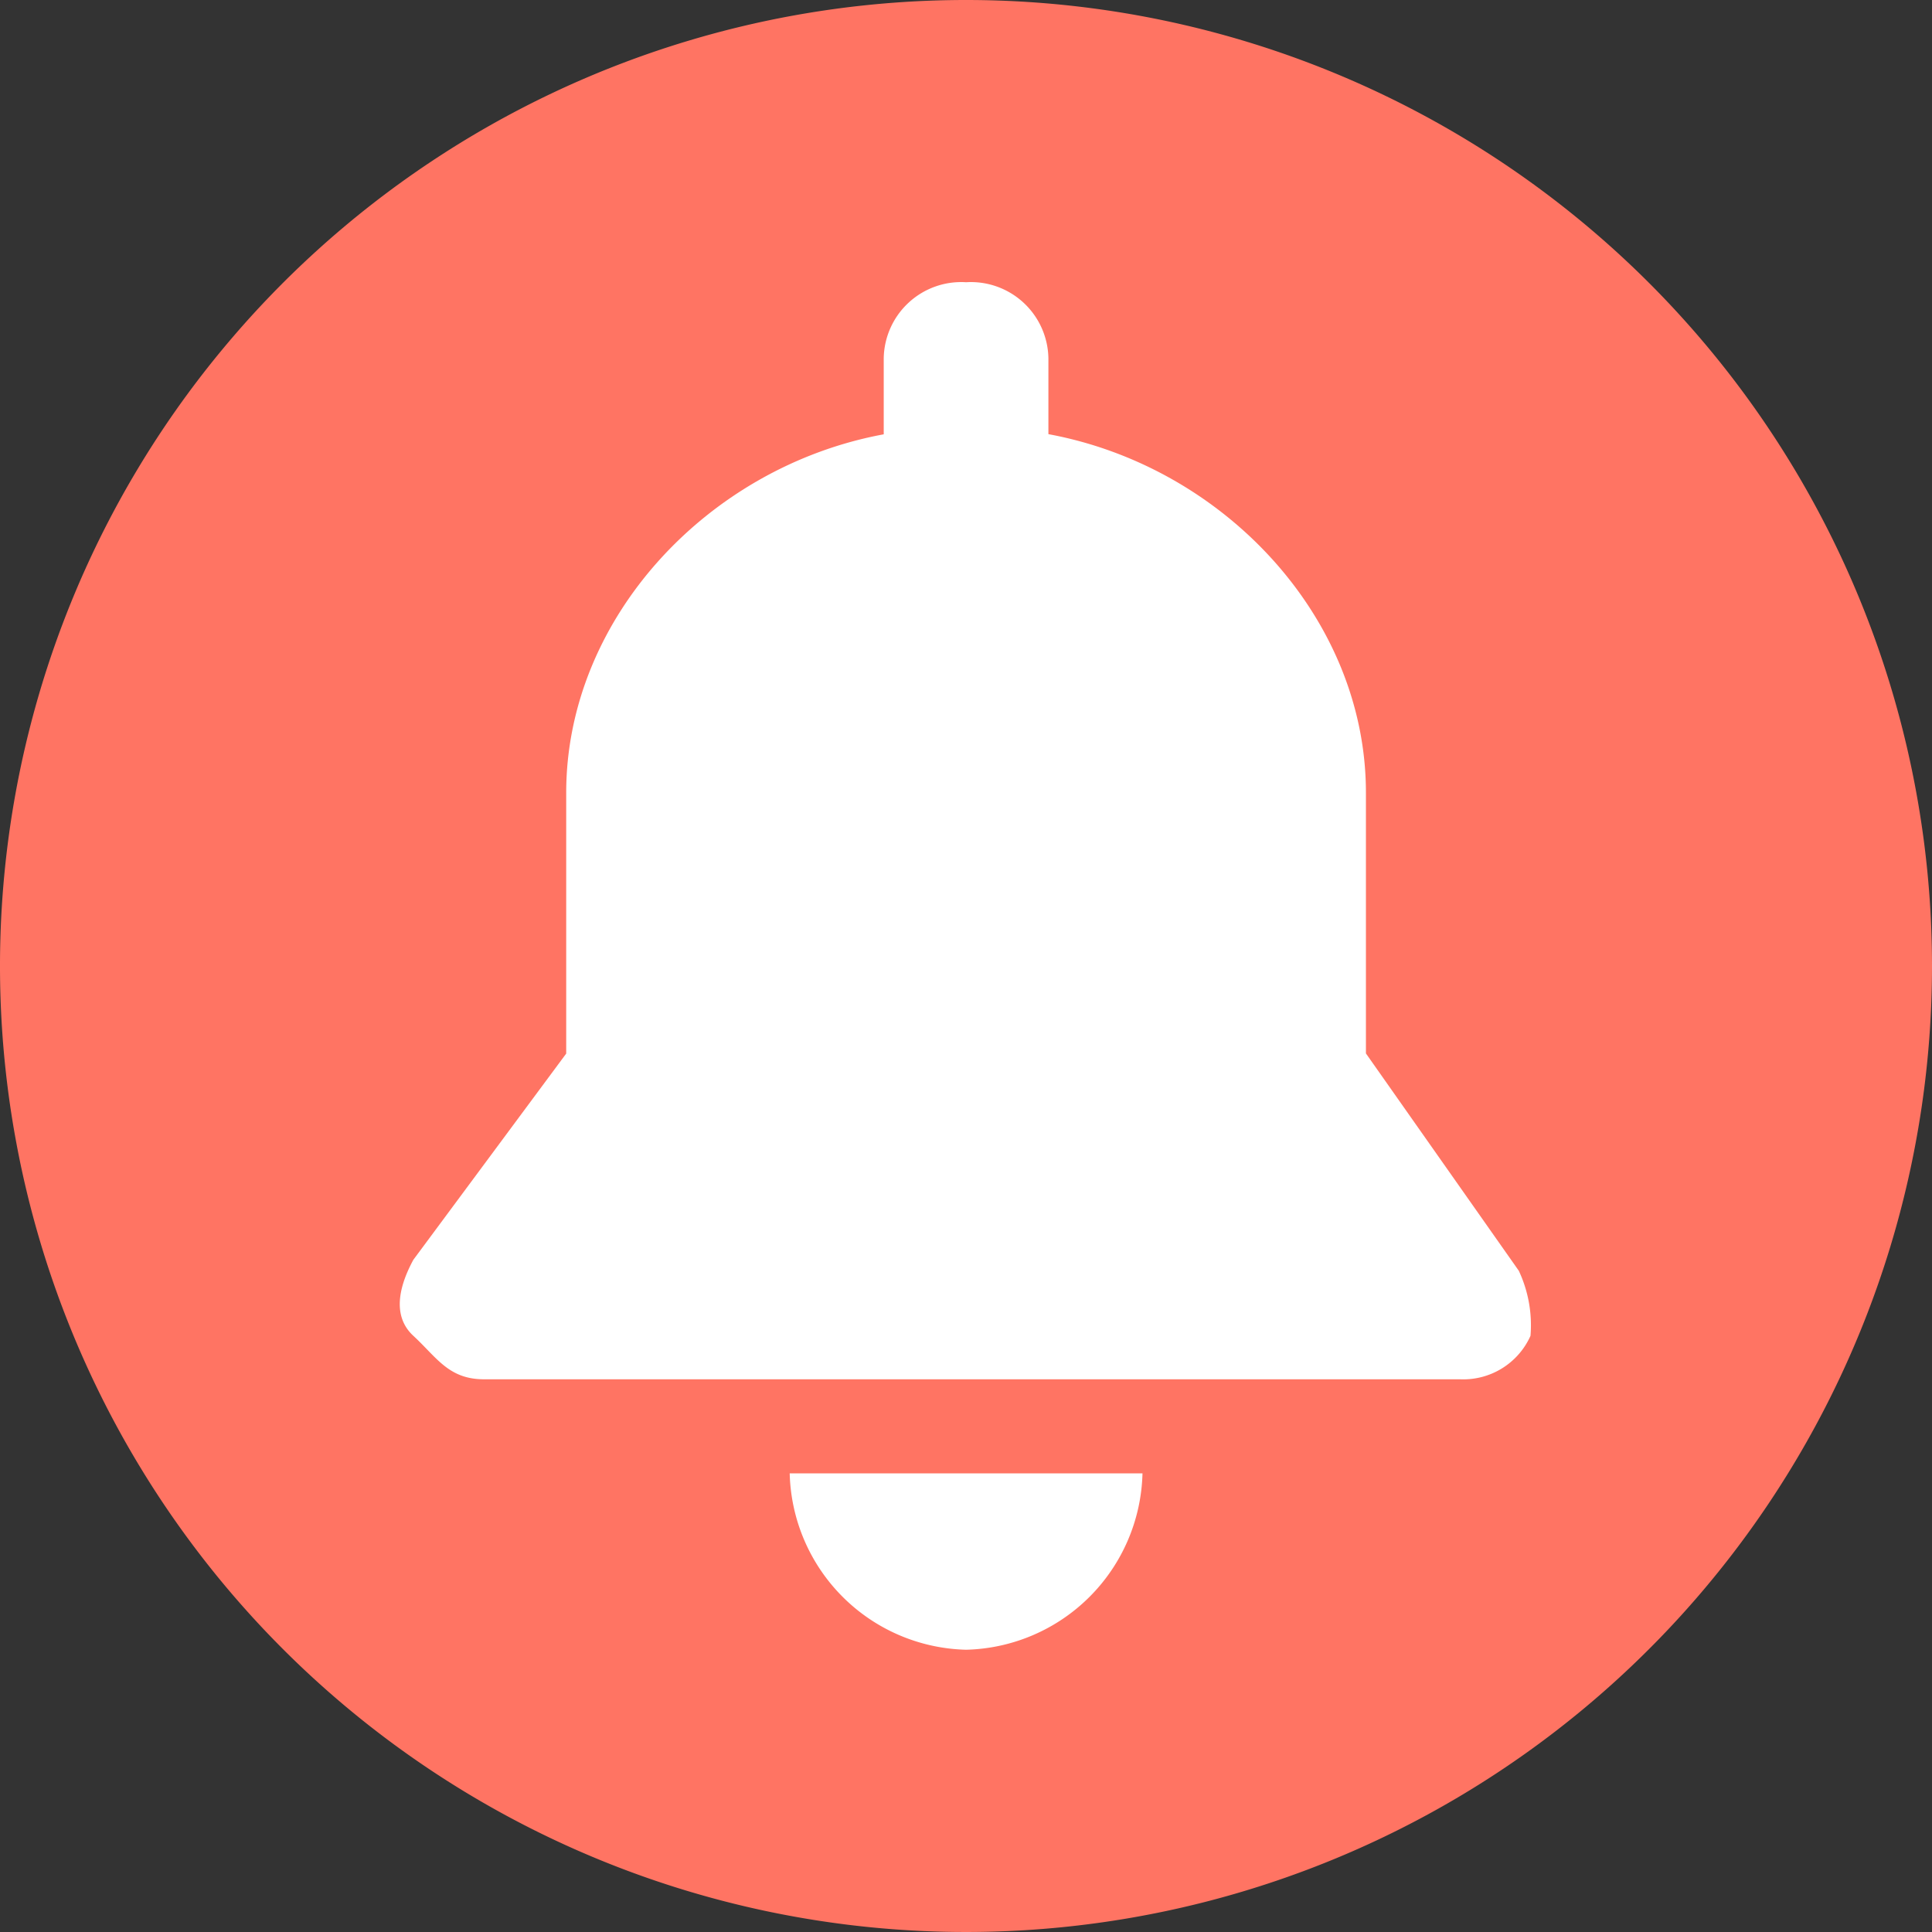 <svg id="sino" xmlns="http://www.w3.org/2000/svg" width="60" height="60" viewBox="0 0 60 60">
  <rect x="0" y="0" width="60" height="60" fill="#333333" stroke="none"/>
  <path id="Caminho_39" data-name="Caminho 39" d="M60,30A30,30,0,1,1,30,0,30,30,0,0,1,60,30" fill="#ff7463"/>
  <g id="Grupo_31" data-name="Grupo 31" transform="translate(12.416 8.765)">
    <g id="Grupo_30" data-name="Grupo 30">
      <g id="Grupo_29" data-name="Grupo 29">
        <g id="Grupo_28" data-name="Grupo 28">
          <path id="Caminho_40" data-name="Caminho 40" d="M7.1,13.3h0a5.617,5.617,0,0,0,5.478,5.478A5.617,5.617,0,0,0,18.056,13.3H7.1Z" transform="translate(5.009 23.691)" fill="#fff"/>
          <path id="Caminho_41" data-name="Caminho 41" d="M38.537,33.1,33.789,26.35v-8.1c0-5.4-4.383-10.12-9.861-11.132V4.761A2.407,2.407,0,0,0,21.371,2.4a2.407,2.407,0,0,0-2.557,2.361V7.123c-5.478,1.012-9.861,5.735-9.861,11.132v8.1L4.206,32.759c-.365.675-.73,1.687,0,2.361S5.3,36.47,6.4,36.47H36.71A2.286,2.286,0,0,0,38.9,35.12,3.988,3.988,0,0,0,38.537,33.1Z" transform="translate(-3.785 -2.4)" fill="#fff"/>
        </g>
      </g>
    </g>
  </g>
</svg>
